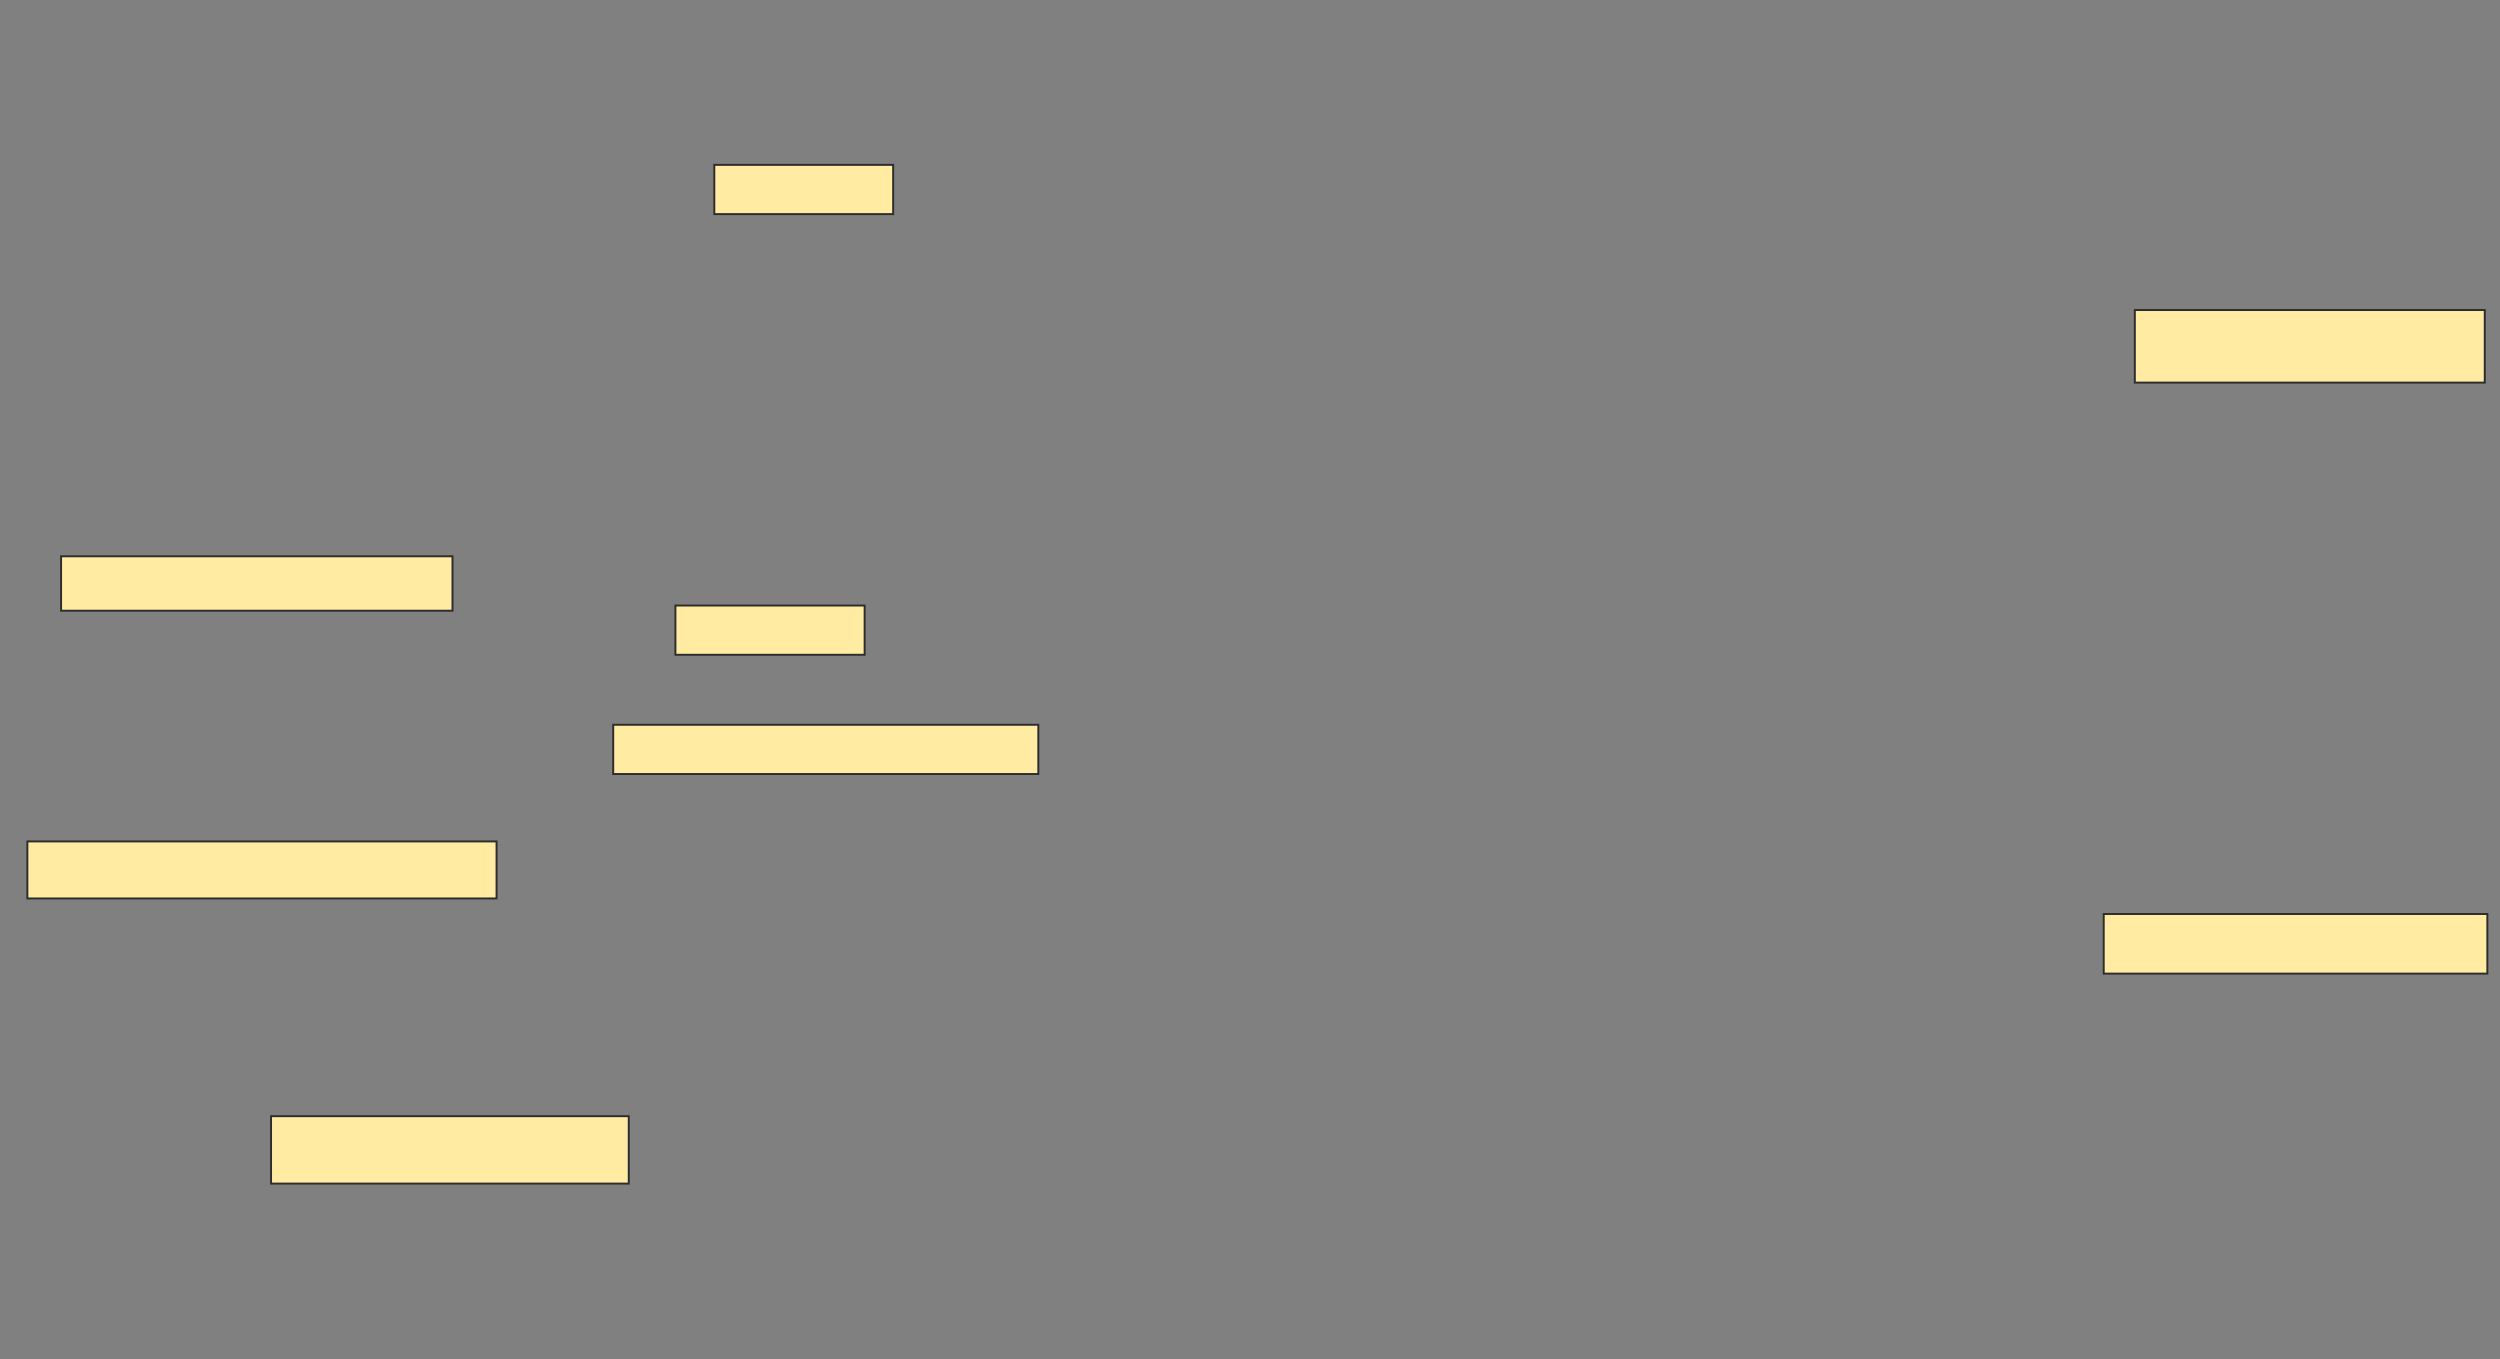 <svg xmlns="http://www.w3.org/2000/svg" width="1269" height="690">
 <rect width="100%" height="100%" fill="#808080" stroke="none"/>
 <!-- Created with Image Occlusion Enhanced -->
 <g>
  <title>Labels</title>
 </g>
 <g>
  <title>Masks</title>
  <g id="b9b7085d33a54d4890c55e7e0bcbefe4-oa-1">
   <rect height="25" width="90.789" y="83.684" x="362.579" stroke="#2D2D2D" fill="#FFEBA2"/>
   <rect height="27.632" width="198.684" y="282.368" x="31" stroke="#2D2D2D" fill="#FFEBA2"/>
   <rect height="28.947" width="238.158" y="427.105" x="13.895" stroke="#2D2D2D" fill="#FFEBA2"/>
   <rect height="34.211" width="181.579" y="566.579" x="137.579" stroke="#2D2D2D" fill="#FFEBA2"/>
  </g>
  <g id="b9b7085d33a54d4890c55e7e0bcbefe4-oa-2">
   <rect height="25" width="96.053" y="307.368" x="342.842" stroke="#2D2D2D" fill="#FFEBA2"/>
   <rect height="25" width="215.789" y="367.895" x="311.263" stroke="#2D2D2D" fill="#FFEBA2"/>
  </g>
  <g id="b9b7085d33a54d4890c55e7e0bcbefe4-oa-3">
   <rect height="36.842" width="177.632" y="157.368" x="1083.632" stroke-linecap="null" stroke-linejoin="null" stroke-dasharray="null" stroke="#2D2D2D" fill="#FFEBA2"/>
   <rect height="30.263" width="194.737" y="463.947" x="1067.842" stroke-linecap="null" stroke-linejoin="null" stroke-dasharray="null" stroke="#2D2D2D" fill="#FFEBA2"/>
  </g>
 </g>
</svg>